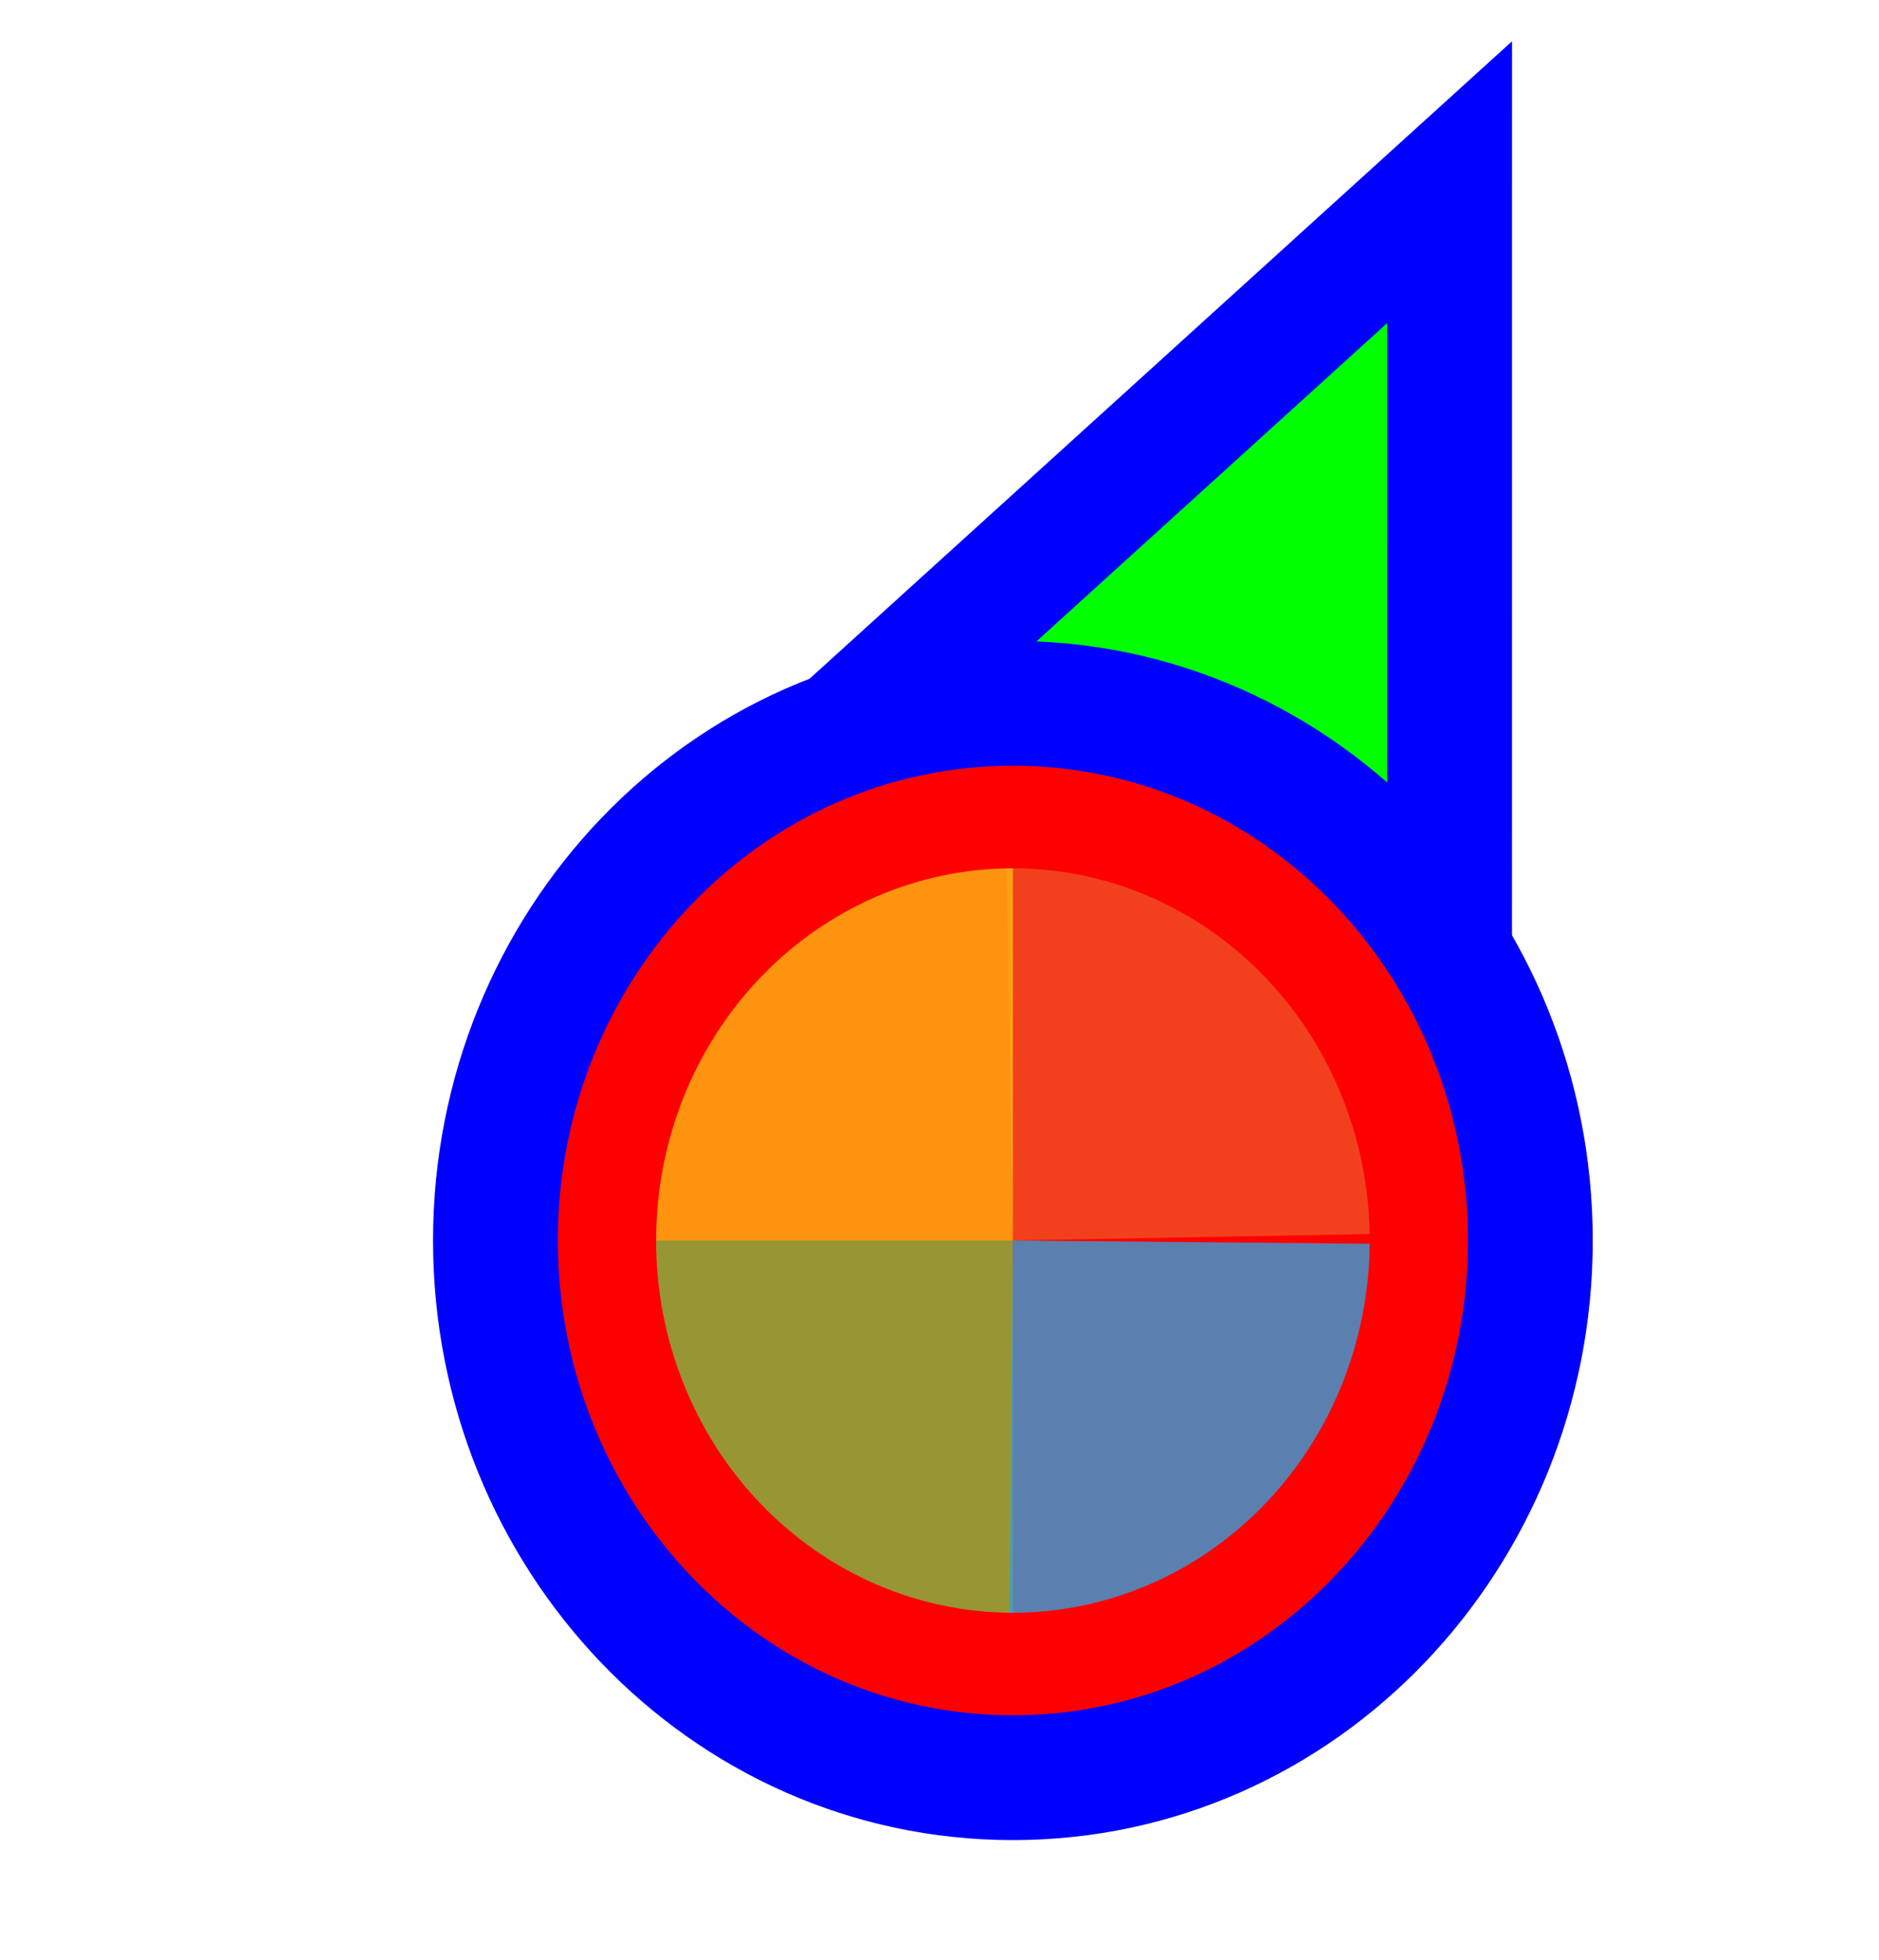 <svg width="256" height="267" viewBox="0 0 256 267" fill="none" xmlns="http://www.w3.org/2000/svg">
<path d="M183.289 37.705L197.501 24.811L197.5 44L197.495 164L197.494 176.678L185.766 171.863L140.92 153.451L140.718 153.368L140.52 153.274L96.371 132.431L84.865 126.999L94.289 118.449L183.289 37.705Z" fill="#00FF00" stroke="#0000FF" stroke-width="17"/>
<path d="M138 242.125C98.73 242.125 67.5 209.028 67.5 168.961C67.5 128.894 98.73 95.797 138 95.797C177.27 95.797 208.5 128.894 208.5 168.961C208.5 209.028 177.27 242.125 138 242.125Z" fill="#FF0000" stroke="#0000FF" stroke-width="17"/>
<path d="M137.152 118.268L138.001 168.96L186.605 168.076C186.494 161.419 185.126 154.85 182.581 148.744C180.035 142.638 176.362 137.115 171.77 132.49C167.178 127.865 161.757 124.228 155.817 121.788C149.878 119.348 143.536 118.152 137.153 118.268L137.152 118.268Z" fill="#F05024" fill-opacity="0.8"/>
<path d="M138.001 118.26L138 168.961H89.389C89.389 162.303 90.646 155.71 93.089 149.559C95.532 143.408 99.113 137.818 103.627 133.11C108.141 128.403 113.5 124.668 119.398 122.12C125.296 119.572 131.617 118.261 138.001 118.261L138.001 118.26Z" fill="#FCB813" fill-opacity="0.8"/>
<path d="M138 219.661L138 168.961L89.389 168.961C89.389 175.619 90.646 182.212 93.089 188.363C95.532 194.514 99.112 200.103 103.626 204.811C108.14 209.519 113.499 213.254 119.397 215.802C125.295 218.35 131.616 219.661 138 219.661Z" fill="#7EBA41" fill-opacity="0.8"/>
<path d="M137.575 219.659L138 168.961L186.609 169.404C186.553 176.061 185.241 182.643 182.746 188.771C180.252 194.9 176.625 200.456 172.071 205.123C167.518 209.79 162.128 213.475 156.209 215.969C150.291 218.463 143.959 219.717 137.575 219.659Z" fill="#32A0DA" fill-opacity="0.8"/>
</svg>
